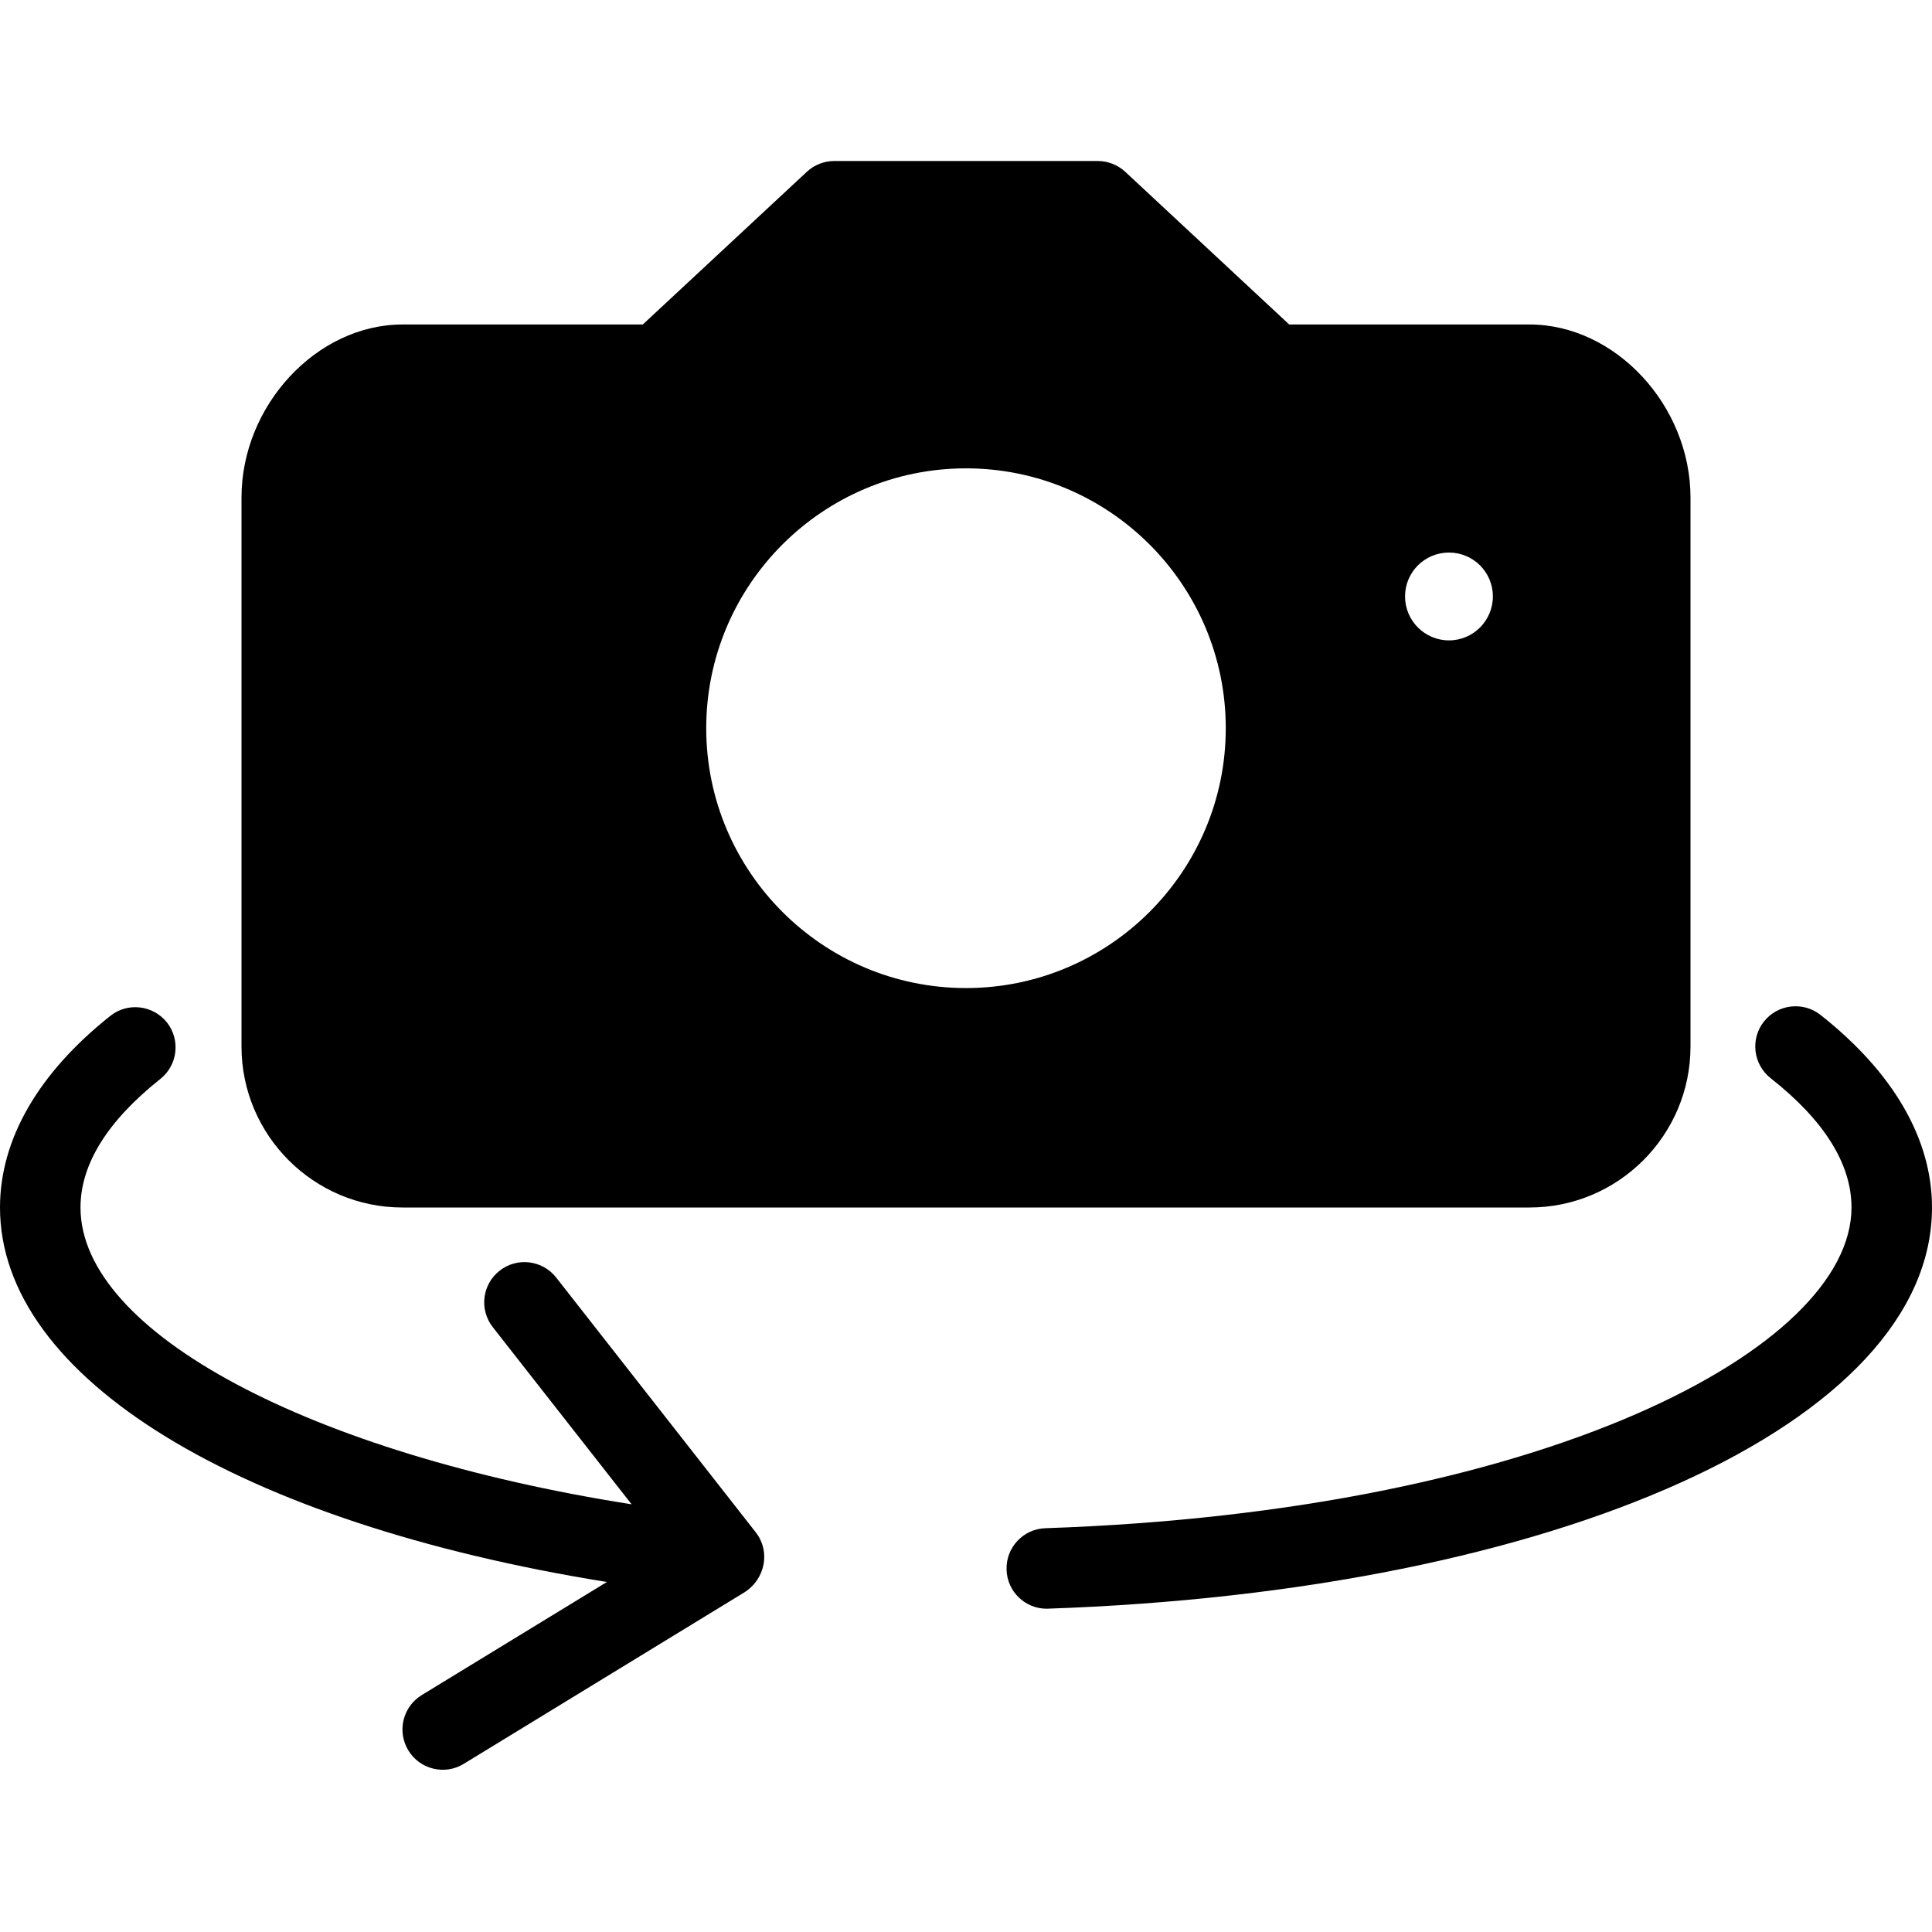 <?xml version="1.0" encoding="utf-8"?>
<!-- Generator: Adobe Illustrator 19.2.1, SVG Export Plug-In . SVG Version: 6.00 Build 0)  -->
<svg version="1.1" xmlns="http://www.w3.org/2000/svg" xmlns:xlink="http://www.w3.org/1999/xlink" x="0px" y="0px" width="24px"
	 height="24px" viewBox="0 0 24 24" enable-background="new 0 0 24 24" xml:space="preserve">
<g id="Filled_Icon">
	<g>
		<path d="M19,4.031h-2.985l-2.037-1.897C13.885,2.048,13.763,2,13.637,2h-3.273c-0.127,0-0.248,0.048-0.341,0.134L7.985,4.031H5
			c-1.065,0-2,1.005-2,2.15V13c0,1.103,0.897,2,2,2h14c1.103,0,2-0.897,2-2V6.182C21,5.036,20.065,4.031,19,4.031z M12,12.274
			c-1.78,0-3.227-1.448-3.227-3.228S10.22,5.818,12,5.818s3.227,1.448,3.227,3.228S13.78,12.274,12,12.274z M18,7.955
			c-0.302,0-0.546-0.245-0.546-0.546c0-0.302,0.244-0.545,0.546-0.545c0.301,0,0.545,0.243,0.545,0.545
			C18.545,7.71,18.301,7.955,18,7.955z"/>
		<g>
			<path d="M13.002,19.984C19.365,19.769,24,17.672,24,15c0-0.85-0.479-1.678-1.386-2.393c-0.216-0.17-0.531-0.133-0.702,0.083
				c-0.171,0.217-0.134,0.531,0.083,0.703C22.662,13.918,23,14.46,23,15c0,1.753-3.829,3.775-10.014,3.984
				c-0.276,0.009-0.492,0.241-0.482,0.517C12.512,19.771,12.734,19.984,13.002,19.984z"/>
			<path d="M9.391,19.039l-0.002-0.003c-0.002-0.003-0.004-0.006-0.007-0.009l-2.473-3.157c-0.17-0.217-0.485-0.256-0.702-0.085
				c-0.218,0.17-0.256,0.484-0.085,0.702l1.724,2.2C3.871,18.063,1,16.556,1,15c0-0.537,0.334-1.074,0.992-1.597
				c0.216-0.172,0.252-0.486,0.081-0.703C1.9,12.485,1.585,12.448,1.37,12.62C0.474,13.332,0,14.155,0,15
				c0,2.121,2.977,3.919,7.539,4.652l-2.3,1.405c-0.236,0.144-0.31,0.452-0.166,0.688c0.145,0.237,0.453,0.31,0.688,0.166
				l3.497-2.137C9.504,19.61,9.573,19.275,9.391,19.039z"/>
		</g>
	</g>
</g>
<g id="Invisible_Shape">
	<rect fill="none" width="24" height="24"/>
</g>
</svg>
